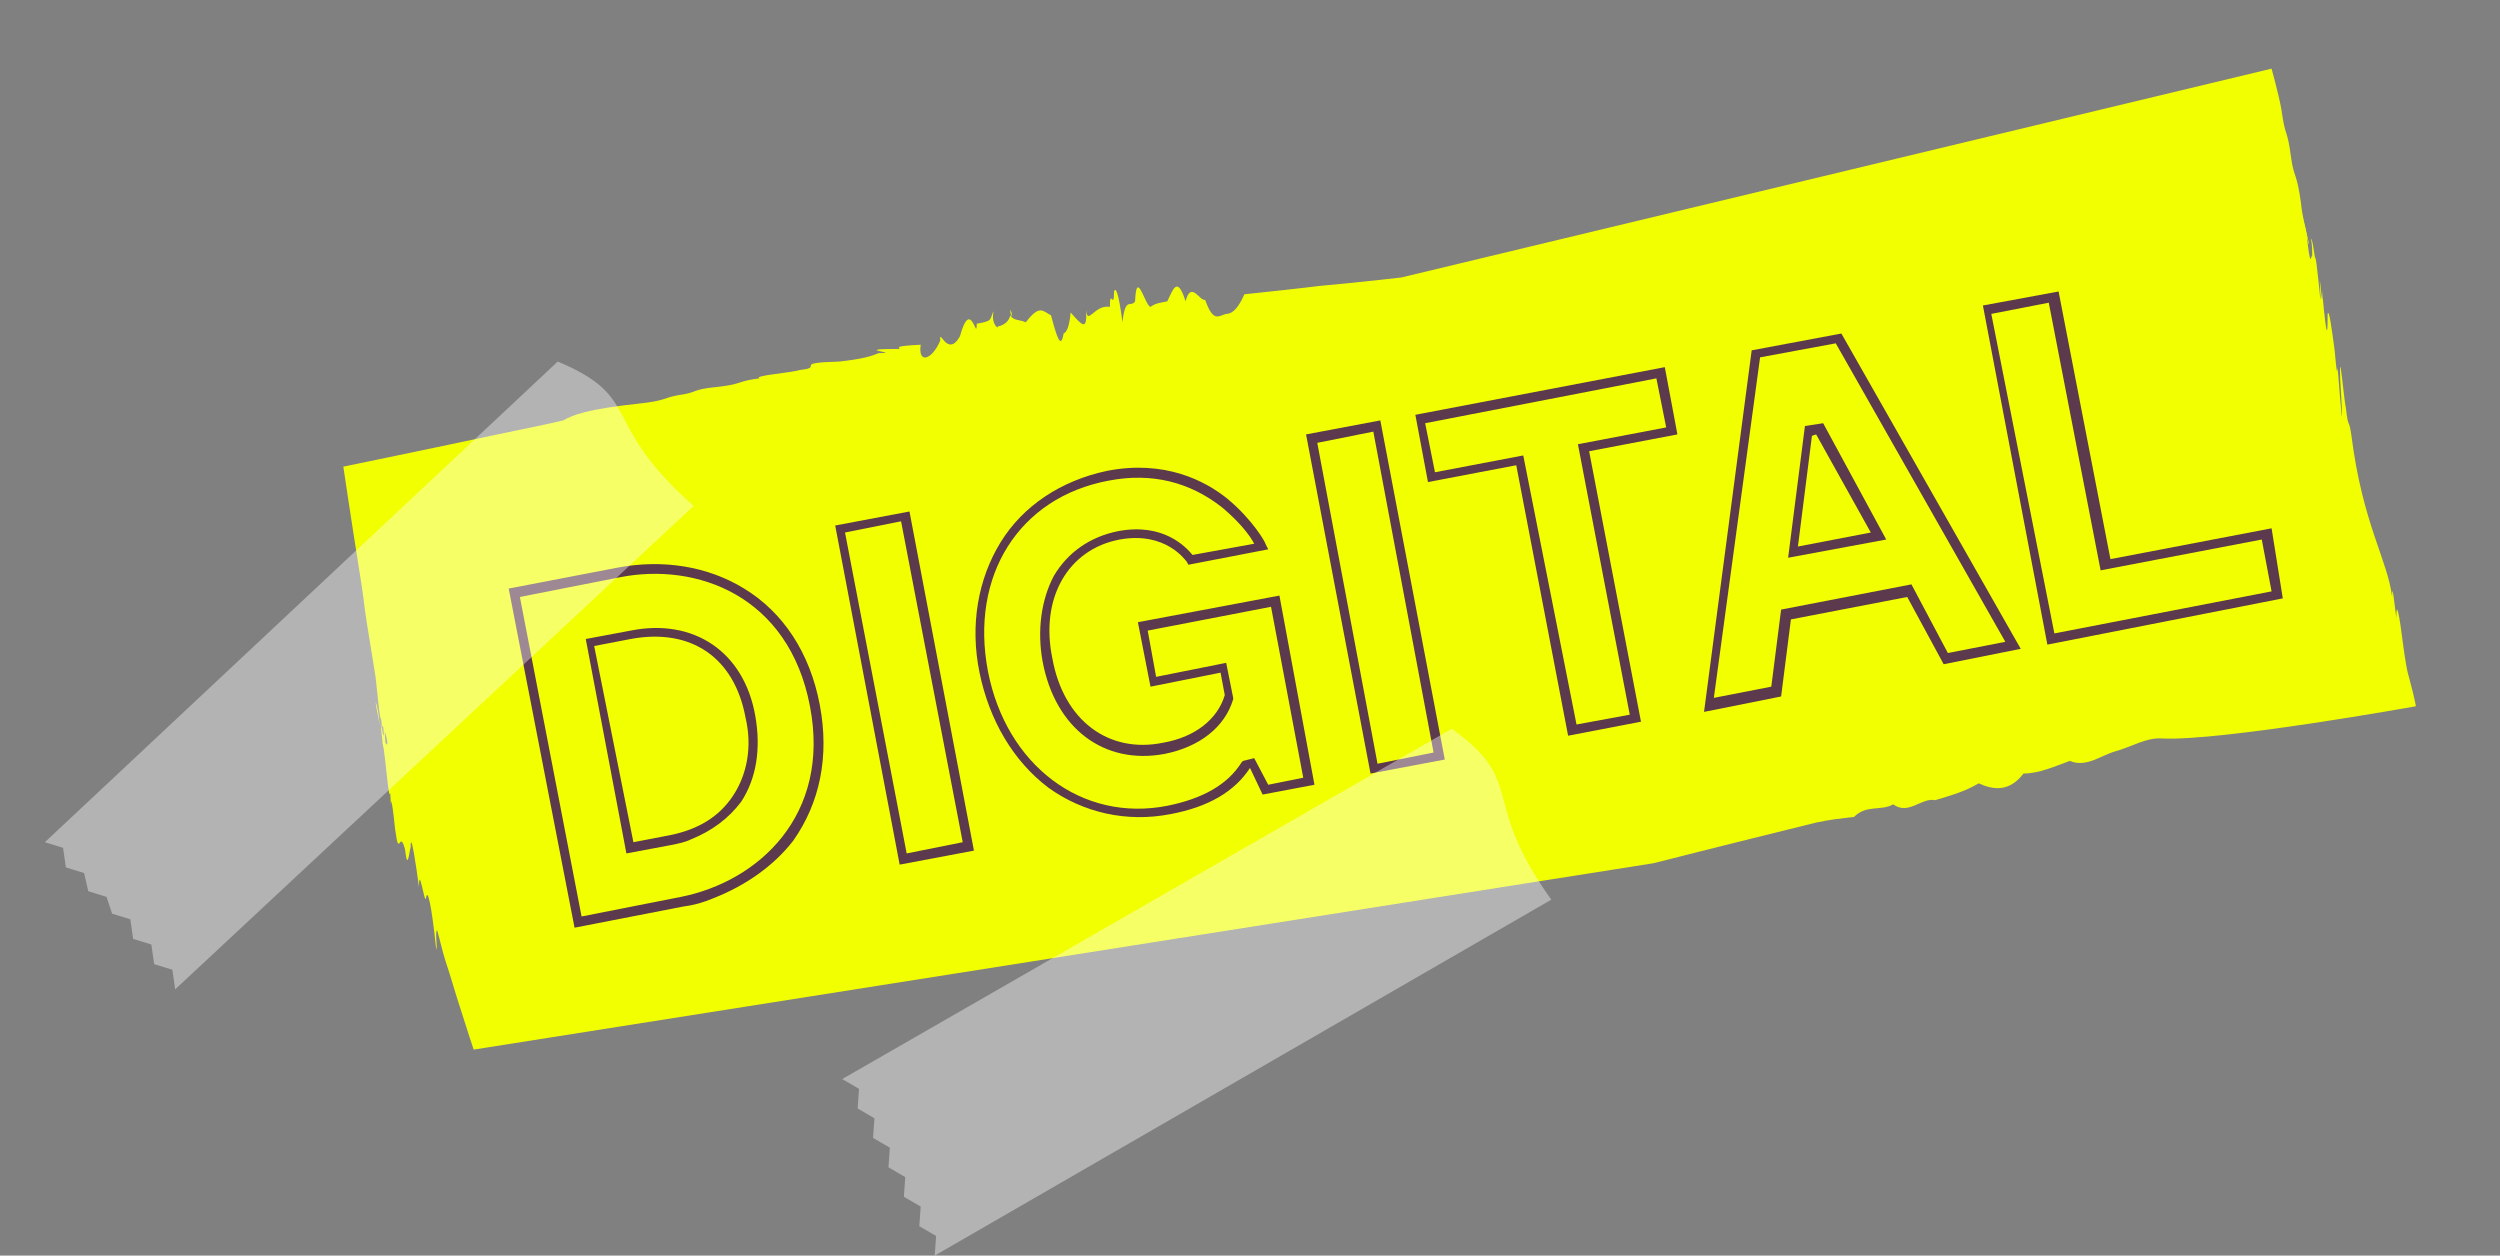<?xml version="1.0" encoding="utf-8"?>
<!-- Generator: Adobe Illustrator 24.0.0, SVG Export Plug-In . SVG Version: 6.00 Build 0)  -->
<svg version="1.1" id="Laag_1" xmlns="http://www.w3.org/2000/svg" xmlns:xlink="http://www.w3.org/1999/xlink" x="0px" y="0px"
	 width="178.4px" height="89.6px" viewBox="0 0 178.4 89.6" style="enable-background:new 0 0 178.4 89.6;" xml:space="preserve">
<rect x="0" y="0" width="178.4" height="89.6" fill="#808080" stroke="none"/>
<style type="text/css">
	.st0{fill:#F2FF00;}
	.st1{fill:#5C394D;}
	.st2{opacity:0.4;fill:#FFFFFF;}
</style>
<g>
	<g>
		<g>
			<path class="st0" d="M164.3,15.5c0-0.1,0-0.1,0-0.2C164.3,15.2,164.3,15.3,164.3,15.5z"/>
		</g>
	</g>
	<g>
		<g>
			<path class="st0" d="M162.6,8c0,0.1,0,0.2,0.1,0.3C162.7,8.5,162.7,8.3,162.6,8z"/>
		</g>
	</g>
	<g>
		<g>
			<path class="st0" d="M27.2,52.3c0-0.1,0-0.2,0-0.3c0-0.1,0-0.1,0-0.2C27.2,51.9,27.2,52.1,27.2,52.3z"/>
		</g>
	</g>
	<g>
		<g>
			<path class="st0" d="M164.7,17.2c0,0.2,0.1,0.2,0.1,0.3c-0.2-0.9-0.4-1.7-0.5-2C164.5,16.6,164.6,16.9,164.7,17.2z"/>
		</g>
	</g>
	<g>
		<g>
			<path class="st0" d="M72.2,22.6c0-0.2,0-0.3-0.1-0.5C72.1,22.3,72.1,22.4,72.2,22.6z"/>
		</g>
	</g>
	<g>
		<g>
			<path class="st0" d="M162.6,8c-0.2-1-0.4-2-0.5-2.6C162,4.9,162.4,7.1,162.6,8z"/>
		</g>
	</g>
	<g>
		<g>
			<path class="st0" d="M100,19.8c0,0-2.5,0.3-5.8,0.6c-0.8,0.1-1.7,0.2-2.6,0.3c-0.9,0.1-1.8,0.2-2.8,0.3c-0.4,0.9-0.8,1.4-1.3,1.4
				c-0.5,0.1-0.9,0.7-1.5-1c-0.4,0.1-1-1.4-1.4,0.1c-0.6-1.9-0.9-0.8-1.3,0c-0.4,0.1-0.8,0.1-1.2,0.4c-0.4-0.1-1-2.8-1.1-0.4
				c-0.3,0.5-0.7-0.4-0.9,1.5c-0.3-2.3-0.5-2.5-0.6-2.2c0,1.4-0.3-0.3-0.3,1.1c-1.1-0.2-1.6,1.4-1.7,0.2c0.1,1.6-0.3,1.1-1.1,0.2
				c-0.1,1.1-0.3,1.4-0.5,1.5C75.7,25,75.4,24,75,22.5c-0.6-0.3-0.8-0.8-1.8,0.5c-0.4-0.2-0.9-0.1-1.1-0.5c-0.1,0.4-0.4,0.7-0.9,0.8
				c0.1,0.2-0.5-0.1-0.3-1.1c-0.3,0.6,0,0.7-1.2,0.9c0,1.4-0.4-2-1.2,0.9c-0.9,1.6-1.5-0.7-1.4,0.3c-0.6,1.4-1.6,1.7-1.4,0.3
				c-2,0.1-1.5,0.2-1.5,0.3c-3.7,0,0.3,0.3-1.5,0.3c-0.5,0.2-1,0.4-2.8,0.6c-3.5,0.1-1,0.4-2.8,0.6c-0.6,0.2-3.4,0.4-2.9,0.6
				c-1.6,0.2-1.2,0.4-2.9,0.6c-2.1,0.2-1.4,0.4-2.9,0.6c-1.1,0.2-0.9,0.4-2.8,0.6c-3.7,0.4-4.7,0.8-5.4,1.2c-1.7,0.4-3.3,0.7-4.7,1
				c-4.2,0.9-11,2.3-11,2.3s0.5,3.4,1.2,7.8c0.2,1.1,0.3,2.3,0.5,3.5c0.2,1.2,0.4,2.5,0.6,3.7c0.1,0.8,0.3,3.2,0.4,3
				c0.1,1.2,0.1-0.2,0.2,1.2c-0.1-0.1-0.1-0.3-0.2-0.6c0,0.4,0.1,0.8,0.1,1.2c0-0.1,0.1,0.2,0.3,2.2c0.3,2.8,0.2,0.1,0.3,2.2
				c0-0.2,0-1.1,0.3,1.7c0.3,2.2,0.3-0.1,0.7,1.4c0.2,1.7,0.3,0.1,0.4-0.1c0-1.4,0.4,1.3,0.6,2.8c0-1.7,0.4,1.3,0.5,0.8
				c0.1-0.8,0.4,0.5,0.7,3.4c0.2,1-0.1-1.2,0.1-1.1c0.2,0.7,0.4,1.6,0.6,2.2c0.4,1.2,0.7,2.3,1,3.2c0.6,1.9,1,3.1,1,3.1l84.2-13.3
				c0,0,4.7-1.2,11.6-2.9c0.9-0.2,1.8-0.3,2.7-0.4c0.9-0.9,1.9-0.4,2.8-0.9c1.1,0.8,2-0.5,3-0.3c1-0.3,2.1-0.6,3.1-1.2
				c1.1,0.5,2.2,0.6,3.2-0.7c1.1,0,2.2-0.5,3.3-0.9c1.2,0.5,2.2-0.4,3.3-0.7c1.1-0.3,2.2-1,3.3-0.9c4.2,0.2,18.1-2.3,18.1-2.3
				s-0.1-0.6-0.4-1.7c-0.1-0.5-0.2-0.4-0.5-2.6c-0.3-2.4-0.5-3.3-0.5-2c-0.1-0.7-0.3-2.8-0.3-1.5c-0.3-2.6-2.1-5.2-2.9-11.5
				c-0.2-1.4-0.2-0.3-0.4-2c-0.1-0.3-0.5-4.8-0.4-2c0.3,5,0,1.5-0.1,0.2c-0.2-2.6,0,1-0.3-2.3c-0.2-1.5-0.4-3-0.5-2.6
				c0,1,0,2.7-0.4-1.7c0.1,2.5-0.3-3-0.1,0.6c0,0.6-0.3-3.2-0.4-2.9c-0.2-1.3-0.2-1.2-0.3-1.4c0.1,0.4,0.1,0.9,0.1,1.3
				c-0.1-0.2-0.1,1.2-0.4-1.6c-0.1-0.6-0.3-1.2-0.4-2.2c-0.3-2.2-0.5-1.8-0.7-3.2c-0.3-2.3-0.4-1.3-0.7-3.5
				c-0.2-1.1-0.7-2.9-0.7-2.9L100,19.8z M27.6,52.7c0.1,0.5,0,0.5-0.1,0.3C27.4,51.7,27.5,52.4,27.6,52.7z"/>
		</g>
	</g>
	<g>
		<g>
			<path class="st0" d="M27.2,52c0,0.1,0.1,0.2,0.1,0.3C27.2,51.7,27.2,51.4,27.2,52z"/>
		</g>
	</g>
	<g>
		<g>
			<path class="st0" d="M26.8,50.1c0,0.2,0.2,1,0.3,1.7C27,50.7,26.9,50.3,26.8,50.1z"/>
		</g>
	</g>
</g>
<g>
	<g>
		<path class="st1" d="M50.9,64.1c-0.7,0.3-1.4,0.5-2.2,0.6L41,66.2L36.3,42l7.8-1.5c3.2-0.6,6.4-0.1,9,1.5c2.8,1.7,4.7,4.6,5.4,8.3
			l0,0c0.7,3.7,0,7-1.9,9.7C55.2,61.8,53.2,63.2,50.9,64.1z M41.5,65.4l7.1-1.4c5.5-1.1,10.7-5.8,9.2-13.6
			c-1.5-7.9-8.1-10.3-13.6-9.2l-7.1,1.4L41.5,65.4z M49.3,59.9c-0.4,0.2-0.9,0.3-1.4,0.4l-3.2,0.6l-2.9-15.3l3.2-0.6
			c4.5-0.9,8.1,1.5,8.9,6.1c0.4,2.3,0.1,4.4-1,6.1C52,58.4,50.8,59.3,49.3,59.9z M45.2,60.1l2.6-0.5c2-0.4,3.5-1.3,4.5-2.8
			c1-1.5,1.4-3.5,0.9-5.6l0.3-0.1l-0.3,0.1c-0.8-4.3-3.9-6.4-8.2-5.6l-2.6,0.5L45.2,60.1z"/>
	</g>
	<g>
		<path class="st1" d="M69.5,60.7l-5.3,1l-4.6-24.2l5.3-1L69.5,60.7z M64.7,60.9l4-0.8l-4.4-22.9l-4,0.8L64.7,60.9z"/>
	</g>
	<g>
		<path class="st1" d="M93.8,56l-3.7,0.7l-0.9-1.9l0,0c-1.1,1.7-3,2.8-5.7,3.3c-3.1,0.6-6.2-0.1-8.7-1.9c-2.5-1.9-4.2-4.8-4.9-8.2
			c-0.7-3.4-0.1-6.7,1.5-9.3c1.6-2.6,4.3-4.4,7.6-5.1c4.1-0.8,7,0.7,8.6,2c1.8,1.5,2.7,3.1,2.7,3.2l0.2,0.4l-5.7,1.1l-0.1-0.2
			c-0.1-0.1-1.5-2.2-4.8-1.6c-3.7,0.7-5.7,4.2-4.8,8.5c0.8,4.4,4,6.8,7.9,6c2.3-0.4,3.9-1.7,4.4-3.4l-0.3-1.6l-5,1l-0.9-4.6
			l10.1-1.9L93.8,56z M90.5,56l2.5-0.5l-2.3-12.2L81.9,45l0.6,3.3l5-1l0.5,2.5l0,0.1c-0.6,2-2.4,3.4-4.9,3.9
			c-4.3,0.8-7.8-1.8-8.7-6.6c-0.4-2.2-0.1-4.4,0.8-6.1c1-1.7,2.6-2.8,4.6-3.2c3.2-0.6,4.8,1.1,5.3,1.7l4.4-0.8
			c-0.3-0.6-1.1-1.6-2.3-2.6c-2.3-1.8-5-2.5-8.1-1.9c-6.4,1.2-9.9,6.8-8.6,13.6c1.3,6.7,6.7,10.8,12.8,9.6c2.5-0.5,4.3-1.5,5.3-3.1
			l0.1-0.1l0.8-0.2L90.5,56z"/>
	</g>
	<g>
		<path class="st1" d="M103.1,54.2l-5.3,1l-4.6-24.2l5.3-1L103.1,54.2z M98.3,54.5l4-0.8L98,30.8l-4,0.8L98.3,54.5z"/>
	</g>
	<g>
		<path class="st1" d="M117.1,51.5l-5.2,1l-3.7-19.3l-6.3,1.2l-0.9-4.8l17.8-3.4l0.9,4.8l-6.3,1.2L117.1,51.5z M112.5,51.7l3.8-0.7
			l-3.7-19.3l6.3-1.2l-0.7-3.5l-16.5,3.2l0.7,3.5l6.3-1.2L112.5,51.7z"/>
	</g>
	<g>
		<path class="st1" d="M144.2,46.3l-5.5,1.1l-2.6-4.8l-8.3,1.6l-0.7,5.5l-5.5,1.1L125,25l6.4-1.2L144.2,46.3z M139,46.6l4.1-0.8
			L131,24.5l-5.4,1l-3.3,24.3l4.1-0.8l0.7-5.5l9.3-1.8L139,46.6z M134.6,38.5l-7,1.3l1.2-9.4l1.3-0.2L134.6,38.5z M128.3,39l5.2-1
			l-3.9-7l-0.3,0.1L128.3,39z"/>
	</g>
	<g>
		<path class="st1" d="M162.9,42.7L146.1,46l-4.6-24.2l5.4-1l3.7,19.1l11.5-2.2L162.9,42.7z M146.6,45.2l15.5-3l-0.7-3.7l-11.5,2.2
			l-3.7-19.1l-4.1,0.8L146.6,45.2z"/>
	</g>
</g>
<path class="st2" d="M66.7,89.6l0.1-1.4l-1.2-0.7l0.1-1.4l-1.2-0.7l0.1-1.4l-1.2-0.7l0.1-1.4l-1.2-0.7l0.1-1.4l-1.2-0.7l0.1-1.4
	l-1.2-0.7l43.5-25c5.4,3.9,1.9,4.9,7.1,12.2L66.7,89.6z"/>
<path class="st2" d="M12.5,70.6l-0.2-1.4l-1.3-0.4l-0.2-1.4l-1.3-0.4l-0.2-1.4l-1.3-0.4L7.6,64l-1.3-0.4L6,62.3l-1.3-0.4l-0.2-1.4
	l-1.3-0.4l36.6-34.3c6.2,2.6,2.9,4.3,9.7,10.3L12.5,70.6z"/>
</svg>
